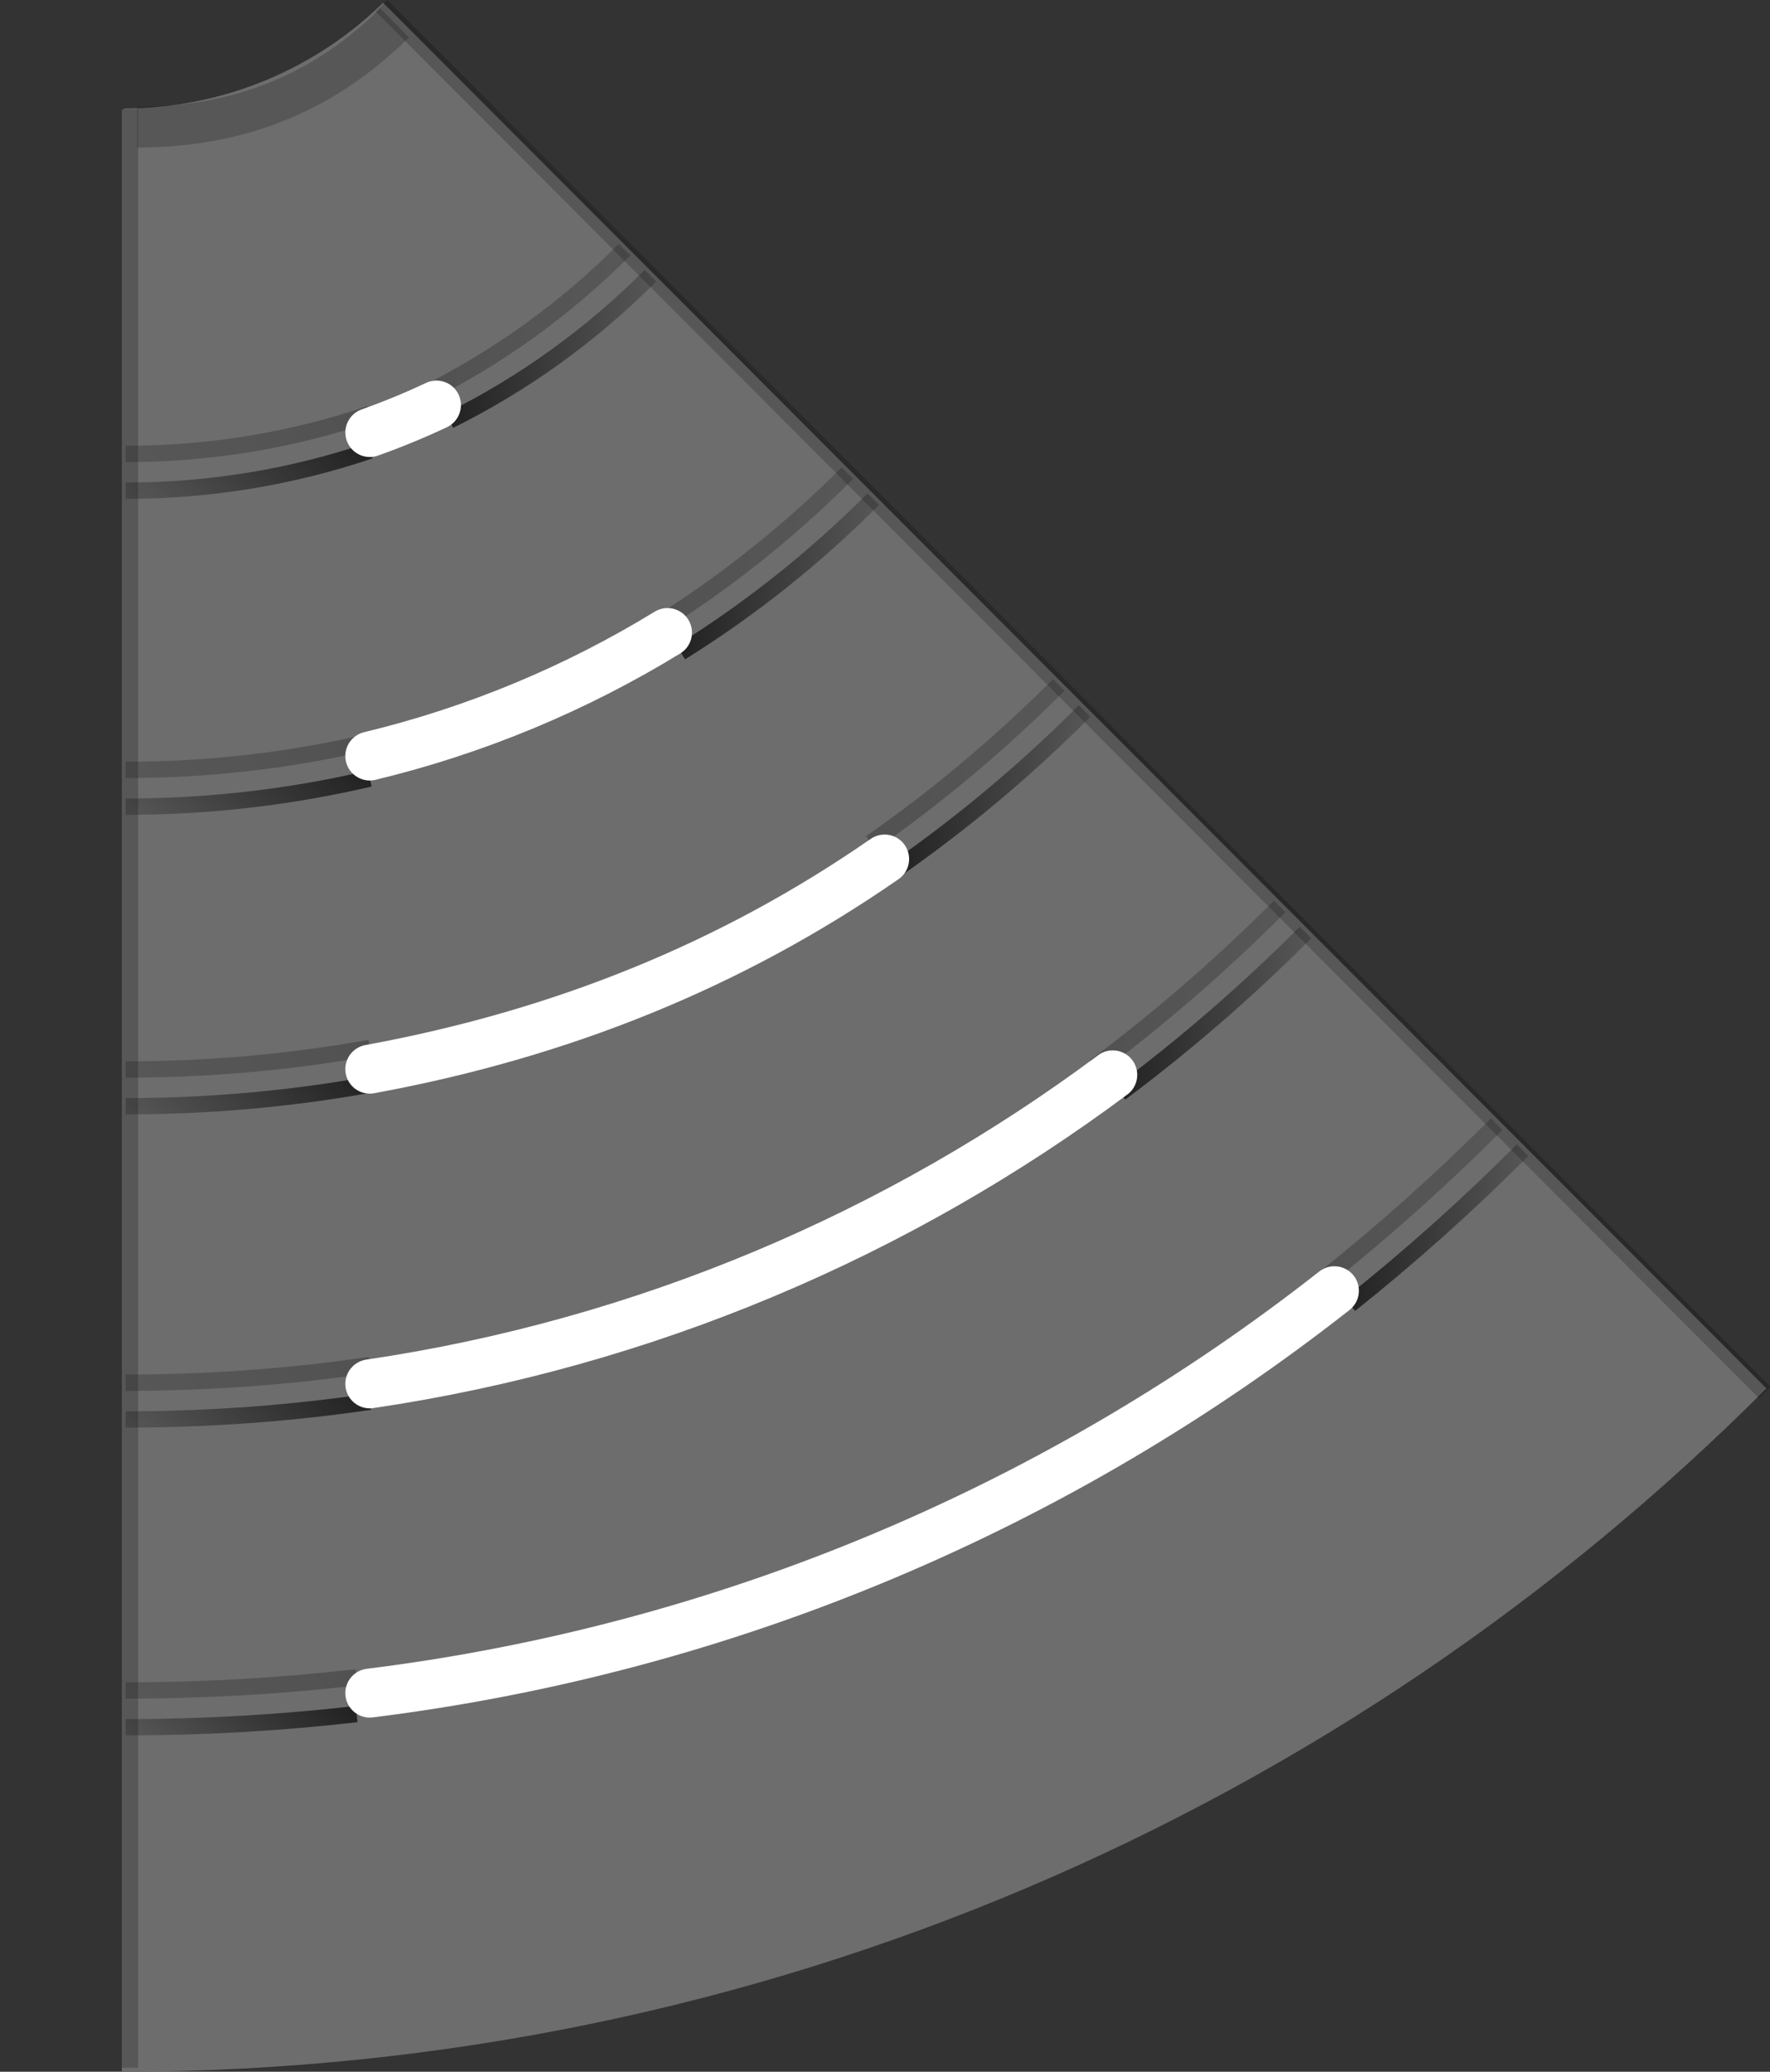 <?xml version="1.0" encoding="iso-8859-1"?>
<!-- Generator: Adobe Illustrator 19.0.0, SVG Export Plug-In . SVG Version: 6.00 Build 0)  -->
<svg version="1.1" xmlns="http://www.w3.org/2000/svg" xmlns:xlink="http://www.w3.org/1999/xlink" x="0px" y="0px"
	 viewBox="0 0 433.958 507.676" style="enable-background:new 0 0 433.958 507.676;" xml:space="preserve">
<rect x="0" y="0" width="433.958" height="507.676" fill="#333333" stroke="none"/>
<g id="panel-45">
	<rect id="bounds_12_" x="-0.125" y="-0.324" style="opacity:0;fill:#FFFFFF;" width="433" height="507"/>
	<g id="style1">
		<path id="path" style="fill:#6D6D6D;" d="M93.927,0.679C77.575,16.693,55.011,26.563,30.415,26.563
			c-0.028,0,0.46,0.249-0.54,0.249v480.864c157-0.123,299.964-64.111,403.207-167.45L93.927,0.679z"/>
	</g>
	<g id="accent_11_">
		<g id="XMLID_1369_">
			
				<linearGradient id="XMLID_2_" gradientUnits="userSpaceOnUse" x1="607.843" y1="685.988" x2="639.659" y2="717.804" gradientTransform="matrix(4.489700e-011 1 -1 4.489700e-011 761 -202)">
				<stop  offset="0" style="stop-color:#000000;stop-opacity:0.7"/>
				<stop  offset="1" style="stop-color:#000000;stop-opacity:0.2"/>
			</linearGradient>
			<path id="XMLID_1390_" style="fill:none;stroke:url(#XMLID_2_);stroke-width:4;stroke-miterlimit:10;" d="M30.789,423.252
				c19.161,0,38.062-1.096,56.644-3.23"/>
			
				<linearGradient id="XMLID_3_" gradientUnits="userSpaceOnUse" x1="530.834" y1="683.308" x2="564.786" y2="717.26" gradientTransform="matrix(4.489700e-011 1 -1 4.489700e-011 761 -202)">
				<stop  offset="0" style="stop-color:#000000;stop-opacity:0.7"/>
				<stop  offset="1" style="stop-color:#000000;stop-opacity:0.2"/>
			</linearGradient>
			<path id="XMLID_1389_" style="fill:none;stroke:url(#XMLID_3_);stroke-width:4;stroke-miterlimit:10;" d="M30.789,347.835
				c20.339,0,40.331-1.481,59.875-4.34"/>
			
				<linearGradient id="XMLID_4_" gradientUnits="userSpaceOnUse" x1="453.414" y1="683.092" x2="487.808" y2="717.487" gradientTransform="matrix(4.489700e-011 1 -1 4.489700e-011 761 -202)">
				<stop  offset="0" style="stop-color:#000000;stop-opacity:0.7"/>
				<stop  offset="1" style="stop-color:#000000;stop-opacity:0.2"/>
			</linearGradient>
			<path id="XMLID_1388_" style="fill:none;stroke:url(#XMLID_4_);stroke-width:4;stroke-miterlimit:10;" d="M30.789,271.084
				c20.438,0,40.447-1.817,59.875-5.298"/>
			
				<linearGradient id="XMLID_5_" gradientUnits="userSpaceOnUse" x1="378.888" y1="682.735" x2="414.016" y2="717.864" gradientTransform="matrix(4.489700e-011 1 -1 4.489700e-011 761 -202)">
				<stop  offset="0" style="stop-color:#000000;stop-opacity:0.7"/>
				<stop  offset="1" style="stop-color:#000000;stop-opacity:0.2"/>
			</linearGradient>
			<path id="XMLID_1387_" style="fill:none;stroke:url(#XMLID_5_);stroke-width:4;stroke-miterlimit:10;" d="M30.789,197.669
				c20.604,0,40.649-2.383,59.876-6.89"/>
			
				<linearGradient id="XMLID_6_" gradientUnits="userSpaceOnUse" x1="299.431" y1="682.092" x2="335.9" y2="718.561" gradientTransform="matrix(4.489700e-011 1 -1 4.489700e-011 761 -202)">
				<stop  offset="0" style="stop-color:#000000;stop-opacity:0.7"/>
				<stop  offset="1" style="stop-color:#000000;stop-opacity:0.2"/>
			</linearGradient>
			<path id="XMLID_1386_" style="fill:none;stroke:url(#XMLID_6_);stroke-width:4;stroke-miterlimit:10;" d="M30.789,120.25
				c20.952,0,41.09-3.449,59.874-9.81"/>
			
				<linearGradient id="XMLID_7_" gradientUnits="userSpaceOnUse" x1="598.833" y1="685.988" x2="630.649" y2="717.804" gradientTransform="matrix(4.489700e-011 1 -1 4.489700e-011 761 -202)">
				<stop  offset="0" style="stop-color:#000000;stop-opacity:0.25"/>
				<stop  offset="1" style="stop-color:#000000;stop-opacity:0.2"/>
			</linearGradient>
			<path id="XMLID_1385_" style="fill:none;stroke:url(#XMLID_7_);stroke-width:4;stroke-miterlimit:10;" d="M30.789,414.242
				c19.161,0,38.062-1.096,56.644-3.23"/>
			
				<linearGradient id="XMLID_8_" gradientUnits="userSpaceOnUse" x1="521.824" y1="683.308" x2="555.776" y2="717.26" gradientTransform="matrix(4.489700e-011 1 -1 4.489700e-011 761 -202)">
				<stop  offset="0" style="stop-color:#000000;stop-opacity:0.25"/>
				<stop  offset="1" style="stop-color:#000000;stop-opacity:0.2"/>
			</linearGradient>
			<path id="XMLID_1384_" style="fill:none;stroke:url(#XMLID_8_);stroke-width:4;stroke-miterlimit:10;" d="M30.789,338.825
				c20.339,0,40.331-1.481,59.875-4.34"/>
			
				<linearGradient id="XMLID_9_" gradientUnits="userSpaceOnUse" x1="444.404" y1="683.092" x2="478.798" y2="717.487" gradientTransform="matrix(4.489700e-011 1 -1 4.489700e-011 761 -202)">
				<stop  offset="0" style="stop-color:#000000;stop-opacity:0.25"/>
				<stop  offset="1" style="stop-color:#000000;stop-opacity:0.2"/>
			</linearGradient>
			<path id="XMLID_1383_" style="fill:none;stroke:url(#XMLID_9_);stroke-width:4;stroke-miterlimit:10;" d="M30.789,262.074
				c20.438,0,40.447-1.817,59.875-5.298"/>
			
				<linearGradient id="XMLID_10_" gradientUnits="userSpaceOnUse" x1="369.878" y1="682.735" x2="405.006" y2="717.864" gradientTransform="matrix(4.489700e-011 1 -1 4.489700e-011 761 -202)">
				<stop  offset="0" style="stop-color:#000000;stop-opacity:0.25"/>
				<stop  offset="1" style="stop-color:#000000;stop-opacity:0.2"/>
			</linearGradient>
			<path id="XMLID_1382_" style="fill:none;stroke:url(#XMLID_10_);stroke-width:4;stroke-miterlimit:10;" d="M30.789,188.659
				c20.604,0,40.649-2.383,59.876-6.89"/>
			
				<linearGradient id="XMLID_11_" gradientUnits="userSpaceOnUse" x1="290.421" y1="682.092" x2="326.89" y2="718.561" gradientTransform="matrix(4.489700e-011 1 -1 4.489700e-011 761 -202)">
				<stop  offset="0" style="stop-color:#000000;stop-opacity:0.25"/>
				<stop  offset="1" style="stop-color:#000000;stop-opacity:0.2"/>
			</linearGradient>
			<path id="XMLID_1381_" style="fill:none;stroke:url(#XMLID_11_);stroke-width:4;stroke-miterlimit:10;" d="M30.789,111.24
				c20.952,0,41.09-3.449,59.874-9.81"/>
			<g id="XMLID_1370_">
				
					<linearGradient id="XMLID_12_" gradientUnits="userSpaceOnUse" x1="1247.945" y1="223.171" x2="1279.761" y2="254.987" gradientTransform="matrix(0.707 0.707 0.707 -0.707 -710.5 -423.794)">
					<stop  offset="0" style="stop-color:#000000;stop-opacity:0.7"/>
					<stop  offset="1" style="stop-color:#000000;stop-opacity:0.2"/>
				</linearGradient>
				<path id="XMLID_1380_" style="fill:none;stroke:url(#XMLID_12_);stroke-width:4;stroke-miterlimit:10;" d="M373.315,281.831
					c-13.549,13.575-27.687,26.19-42.333,37.846"/>
				
					<linearGradient id="XMLID_13_" gradientUnits="userSpaceOnUse" x1="1171.011" y1="220.563" x2="1204.961" y2="254.514" gradientTransform="matrix(0.707 0.707 0.707 -0.707 -710.5 -423.794)">
					<stop  offset="0" style="stop-color:#000000;stop-opacity:0.7"/>
					<stop  offset="1" style="stop-color:#000000;stop-opacity:0.2"/>
				</linearGradient>
				<path id="XMLID_1379_" style="fill:none;stroke:url(#XMLID_13_);stroke-width:4;stroke-miterlimit:10;" d="M320.089,228.503
					c-14.382,14.41-29.563,27.526-45.401,39.35"/>
				
					<linearGradient id="XMLID_14_" gradientUnits="userSpaceOnUse" x1="1093.665" y1="220.422" x2="1128.057" y2="254.814" gradientTransform="matrix(0.707 0.707 0.707 -0.707 -710.5 -423.794)">
					<stop  offset="0" style="stop-color:#000000;stop-opacity:0.7"/>
					<stop  offset="1" style="stop-color:#000000;stop-opacity:0.2"/>
				</linearGradient>
				<path id="XMLID_1378_" style="fill:none;stroke:url(#XMLID_14_);stroke-width:4;stroke-miterlimit:10;" d="M265.922,174.232
					c-14.452,14.479-29.882,27.371-46.077,38.673"/>
				
					<linearGradient id="XMLID_15_" gradientUnits="userSpaceOnUse" x1="1019.211" y1="220.137" x2="1054.336" y2="255.261" gradientTransform="matrix(0.707 0.707 0.707 -0.707 -710.5 -423.794)">
					<stop  offset="0" style="stop-color:#000000;stop-opacity:0.7"/>
					<stop  offset="1" style="stop-color:#000000;stop-opacity:0.2"/>
				</linearGradient>
				<path id="XMLID_1377_" style="fill:none;stroke:url(#XMLID_15_);stroke-width:4;stroke-miterlimit:10;" d="M214.109,122.32
					c-14.569,14.597-30.425,27.113-47.202,37.548"/>
				
					<linearGradient id="XMLID_16_" gradientUnits="userSpaceOnUse" x1="939.832" y1="219.571" x2="976.294" y2="256.033" gradientTransform="matrix(0.707 0.707 0.707 -0.707 -710.5 -423.794)">
					<stop  offset="0" style="stop-color:#000000;stop-opacity:0.7"/>
					<stop  offset="1" style="stop-color:#000000;stop-opacity:0.2"/>
				</linearGradient>
				<path id="XMLID_1376_" style="fill:none;stroke:url(#XMLID_16_);stroke-width:4;stroke-miterlimit:10;" d="M159.471,67.576
					c-14.815,14.844-31.489,26.672-49.261,35.482"/>
				
					<linearGradient id="XMLID_17_" gradientUnits="userSpaceOnUse" x1="1238.944" y1="223.18" x2="1270.759" y2="254.995" gradientTransform="matrix(0.707 0.707 0.707 -0.707 -710.5 -423.794)">
					<stop  offset="0" style="stop-color:#000000;stop-opacity:0.25"/>
					<stop  offset="1" style="stop-color:#000000;stop-opacity:0.2"/>
				</linearGradient>
				<path id="XMLID_1375_" style="fill:none;stroke:url(#XMLID_17_);stroke-width:4;stroke-miterlimit:10;" d="M366.956,275.46
					c-13.549,13.575-27.688,26.19-42.333,37.846"/>
				
					<linearGradient id="XMLID_18_" gradientUnits="userSpaceOnUse" x1="1162.009" y1="220.572" x2="1195.96" y2="254.523" gradientTransform="matrix(0.707 0.707 0.707 -0.707 -710.5 -423.794)">
					<stop  offset="0" style="stop-color:#000000;stop-opacity:0.25"/>
					<stop  offset="1" style="stop-color:#000000;stop-opacity:0.2"/>
				</linearGradient>
				<path id="XMLID_1374_" style="fill:none;stroke:url(#XMLID_18_);stroke-width:4;stroke-miterlimit:10;" d="M313.73,222.132
					c-14.382,14.41-29.563,27.526-45.401,39.35"/>
				
					<linearGradient id="XMLID_19_" gradientUnits="userSpaceOnUse" x1="1084.664" y1="220.43" x2="1119.056" y2="254.822" gradientTransform="matrix(0.707 0.707 0.707 -0.707 -710.5 -423.794)">
					<stop  offset="0" style="stop-color:#000000;stop-opacity:0.25"/>
					<stop  offset="1" style="stop-color:#000000;stop-opacity:0.2"/>
				</linearGradient>
				<path id="XMLID_1373_" style="fill:none;stroke:url(#XMLID_19_);stroke-width:4;stroke-miterlimit:10;" d="M259.563,167.861
					c-14.452,14.479-29.882,27.371-46.077,38.673"/>
				
					<linearGradient id="XMLID_20_" gradientUnits="userSpaceOnUse" x1="1010.21" y1="220.145" x2="1045.334" y2="255.27" gradientTransform="matrix(0.707 0.707 0.707 -0.707 -710.5 -423.794)">
					<stop  offset="0" style="stop-color:#000000;stop-opacity:0.25"/>
					<stop  offset="1" style="stop-color:#000000;stop-opacity:0.2"/>
				</linearGradient>
				<path id="XMLID_1372_" style="fill:none;stroke:url(#XMLID_20_);stroke-width:4;stroke-miterlimit:10;" d="M207.751,115.949
					c-14.569,14.597-30.425,27.113-47.202,37.548"/>
				
					<linearGradient id="XMLID_21_" gradientUnits="userSpaceOnUse" x1="930.83" y1="219.579" x2="967.292" y2="256.042" gradientTransform="matrix(0.707 0.707 0.707 -0.707 -710.5 -423.794)">
					<stop  offset="0" style="stop-color:#000000;stop-opacity:0.25"/>
					<stop  offset="1" style="stop-color:#000000;stop-opacity:0.2"/>
				</linearGradient>
				<path id="XMLID_1371_" style="fill:none;stroke:url(#XMLID_21_);stroke-width:4;stroke-miterlimit:10;" d="M153.112,61.205
					c-14.815,14.844-31.489,26.672-49.261,35.482"/>
			</g>
		</g>
		<path id="XMLID_687_" style="fill:none;stroke:#FFFFFF;stroke-width:12;stroke-linecap:round;stroke-miterlimit:10;" d="
			M327.161,316.287c-66.872,52.465-147.953,87.584-236.496,98.597"/>
		<path id="XMLID_669_" style="fill:none;stroke:#FFFFFF;stroke-width:12;stroke-linecap:round;stroke-miterlimit:10;" d="
			M272.82,263.388c-52.433,39.041-114.584,65.716-182.156,75.719"/>
		<path id="XMLID_668_" style="fill:none;stroke:#FFFFFF;stroke-width:12;stroke-linecap:round;stroke-miterlimit:10;" d="
			M216.887,210.501c-37.647,26.084-79.462,42.906-126.224,51.487"/>
		<path id="XMLID_667_" style="fill:none;stroke:#FFFFFF;stroke-width:12;stroke-linecap:round;stroke-miterlimit:10;" d="
			M163.652,155.003c-22.306,13.648-46.865,23.962-72.988,30.253"/>
		<path id="XMLID_302_" style="fill:none;stroke:#FFFFFF;stroke-width:12;stroke-linecap:round;stroke-miterlimit:10;" d="
			M107.009,99.258c-5.309,2.501-10.761,4.749-16.34,6.728"/>
		
			<line id="XMLID_1363_" style="opacity:0.2;fill:none;stroke:#000000;stroke-width:4;stroke-miterlimit:10;" x1="31.875" y1="506.676" x2="31.875" y2="26.676"/>
		
			<line id="XMLID_1362_" style="opacity:0.2;fill:none;stroke:#000000;stroke-width:4;stroke-miterlimit:10;" x1="432.667" y1="341.2" x2="93.532" y2="1.413"/>
		<path id="XMLID_1140_" style="opacity:0.2;fill:none;stroke:#000000;stroke-width:10;stroke-miterlimit:10;" d="M33.62,31.151
			c25.743,0,46.133-8.786,63.123-25.529"/>
	</g>
</g>
<g id="Layer_1">
</g>
</svg>

